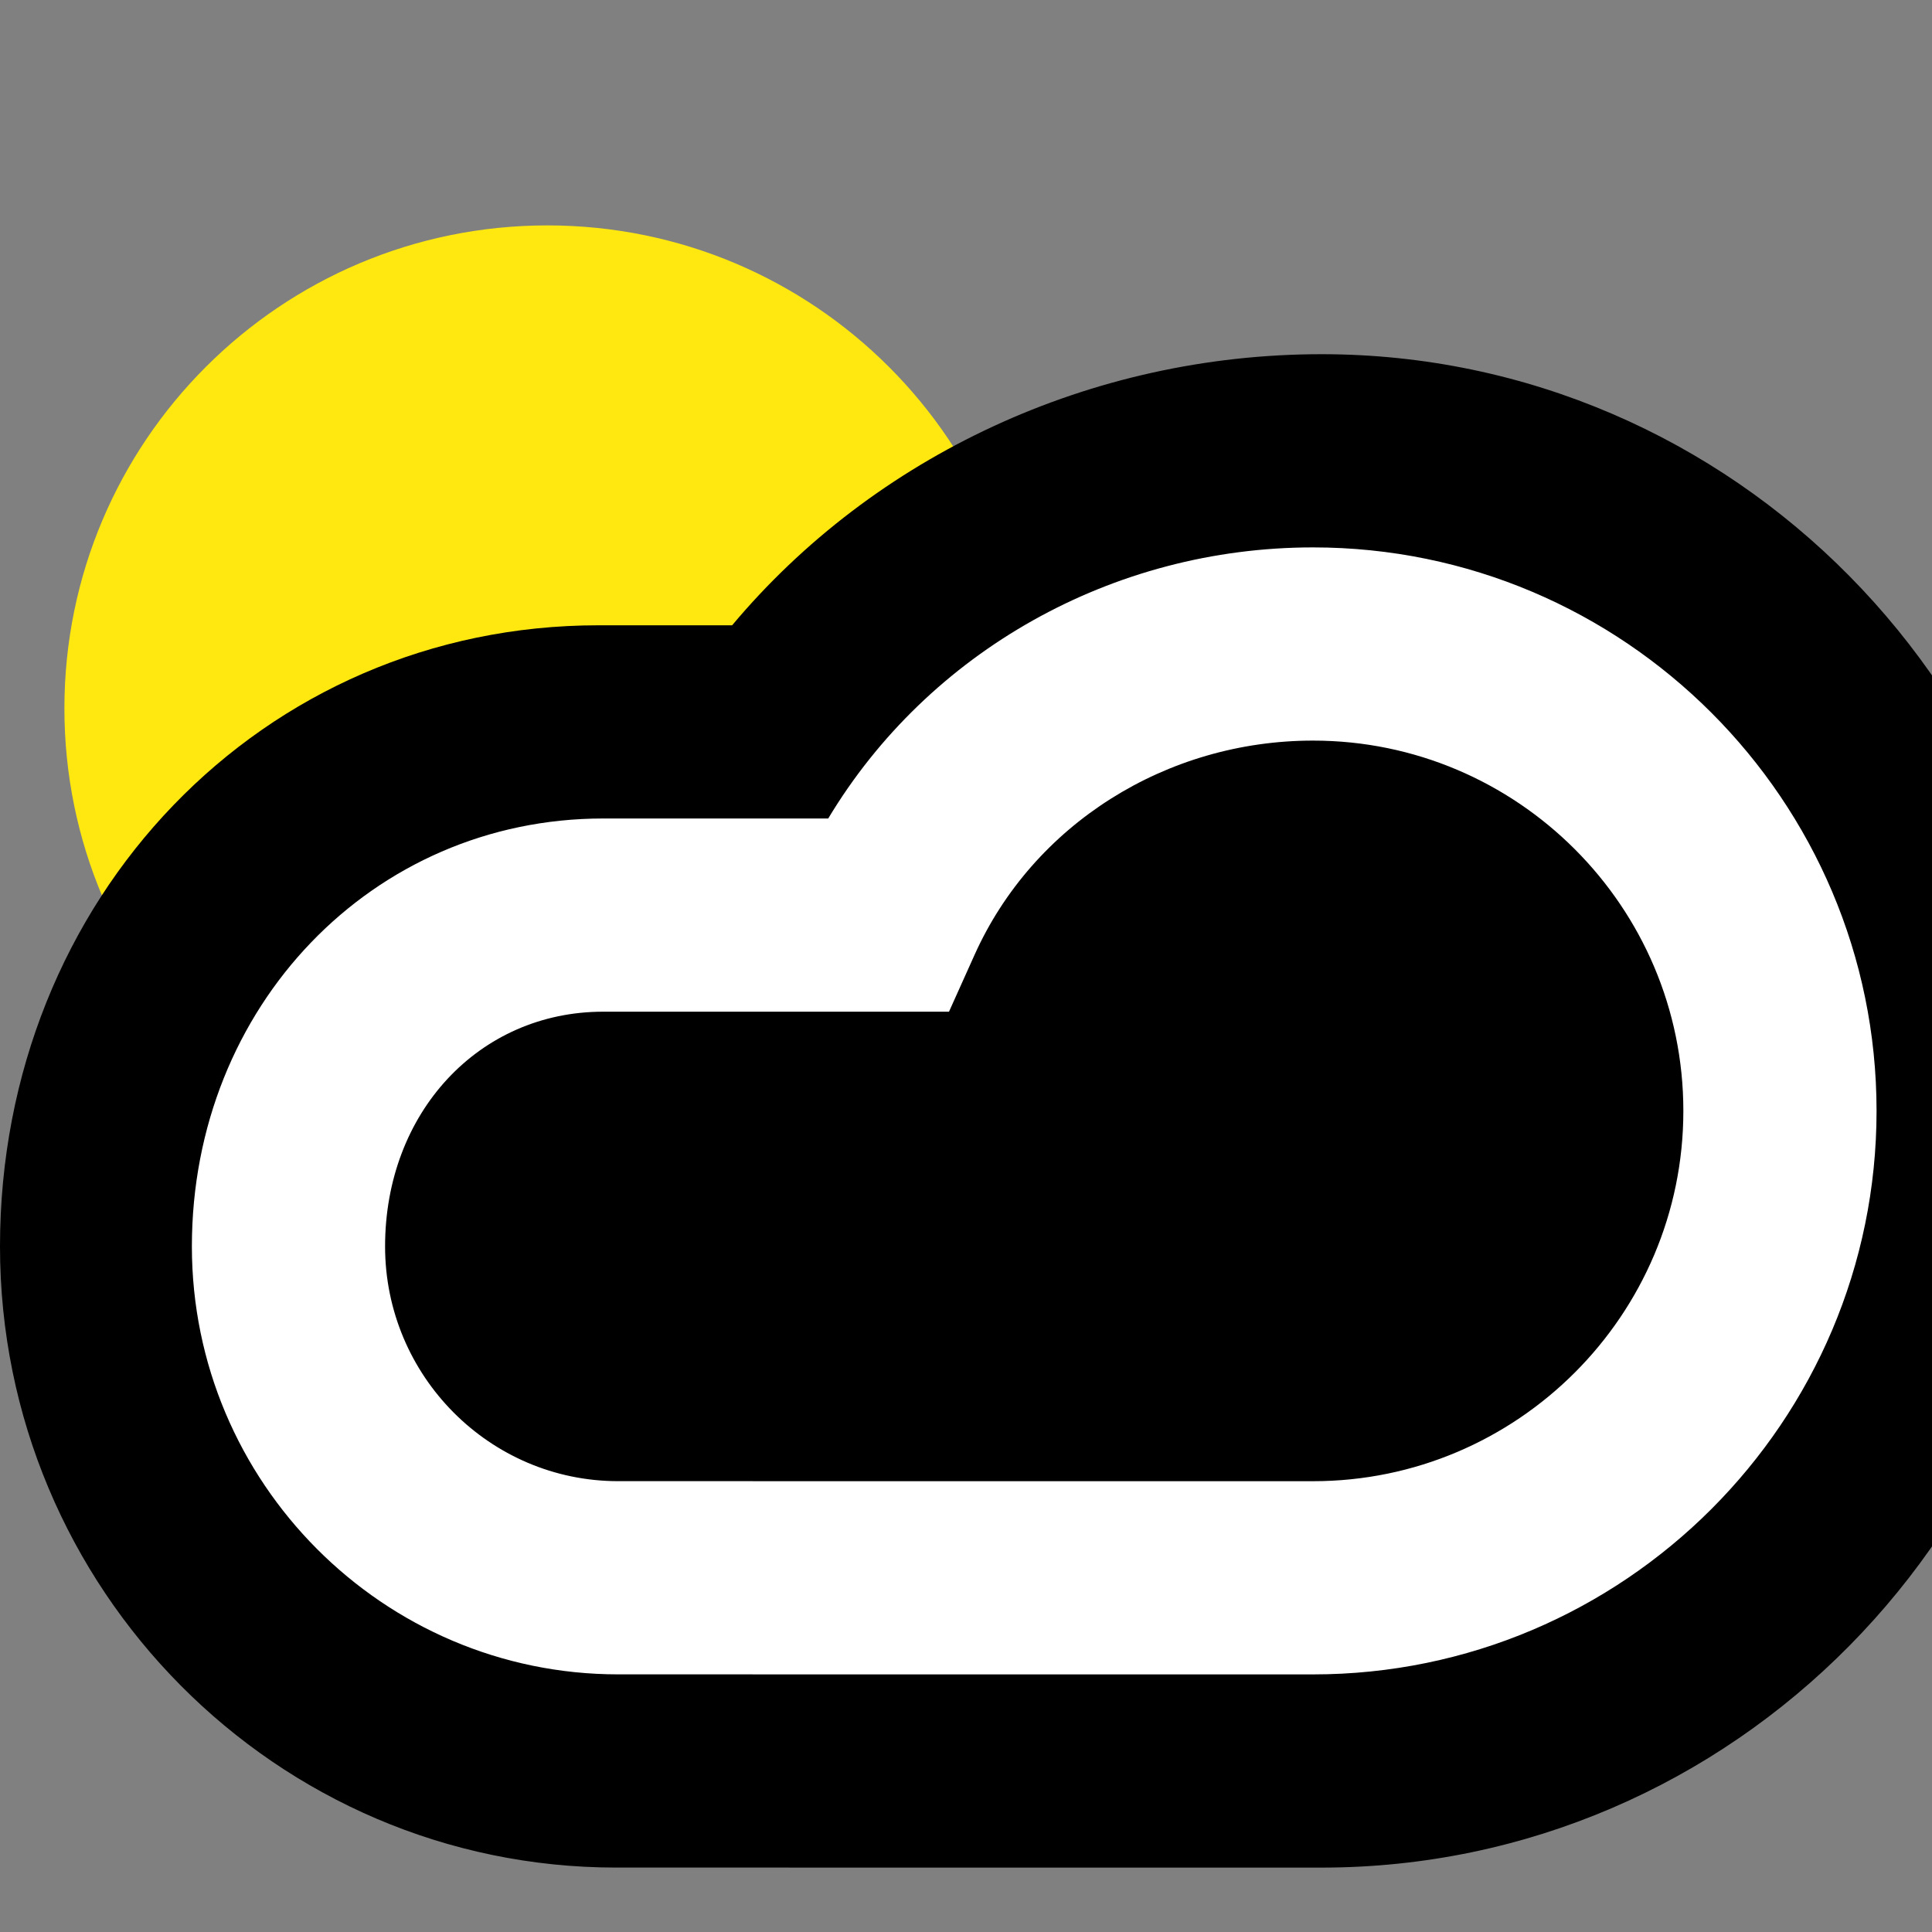 <svg width="60" height="60" viewBox="0 0 60 60" fill="none" xmlns="http://www.w3.org/2000/svg">
<rect x="0" y="0" width="60" height="60" fill="#808080" stroke="none"/>
<g clip-path="url(#clip0_132_2101)">
<path d="M17 7C25.284 7 32 13.716 32 22C32 30.284 25.284 37 17 37C8.716 37 2 30.284 2 22C2 13.716 8.716 7 17 7Z" fill="#FFE710"/>
<path d="M41.043 11C53.832 11 64.237 21.542 64.237 34.5C64.237 47.458 53.832 58 41.043 58L20.539 57.999H19.133C8.583 57.999 0 49.346 0 38.709C0 27.892 8.163 19.419 18.585 19.419H22.737C27.148 14.156 33.878 11 41.043 11Z" fill="black"/>
<path d="M40.778 17C50.426 17 58.278 24.85 58.278 34.5C58.278 44.149 50.426 52 40.778 52L19.199 51.999C11.899 51.999 5.959 46.037 5.959 38.709C5.959 31.257 11.57 25.419 18.733 25.419H25.721C28.826 20.247 34.537 17 40.778 17ZM40.778 23C36.21 23 32.085 25.61 30.268 29.649L29.472 31.419H18.733C14.872 31.419 11.959 34.553 11.959 38.709C11.959 42.729 15.208 45.999 19.199 45.999L40.778 46C47.118 46 52.278 40.841 52.278 34.5C52.278 28.158 47.118 23 40.778 23Z" fill="white"/>
</g>
<defs>
<clipPath id="clip0_132_2101">
<rect width="60" height="60" fill="white"/>
</clipPath>
</defs>
</svg>
